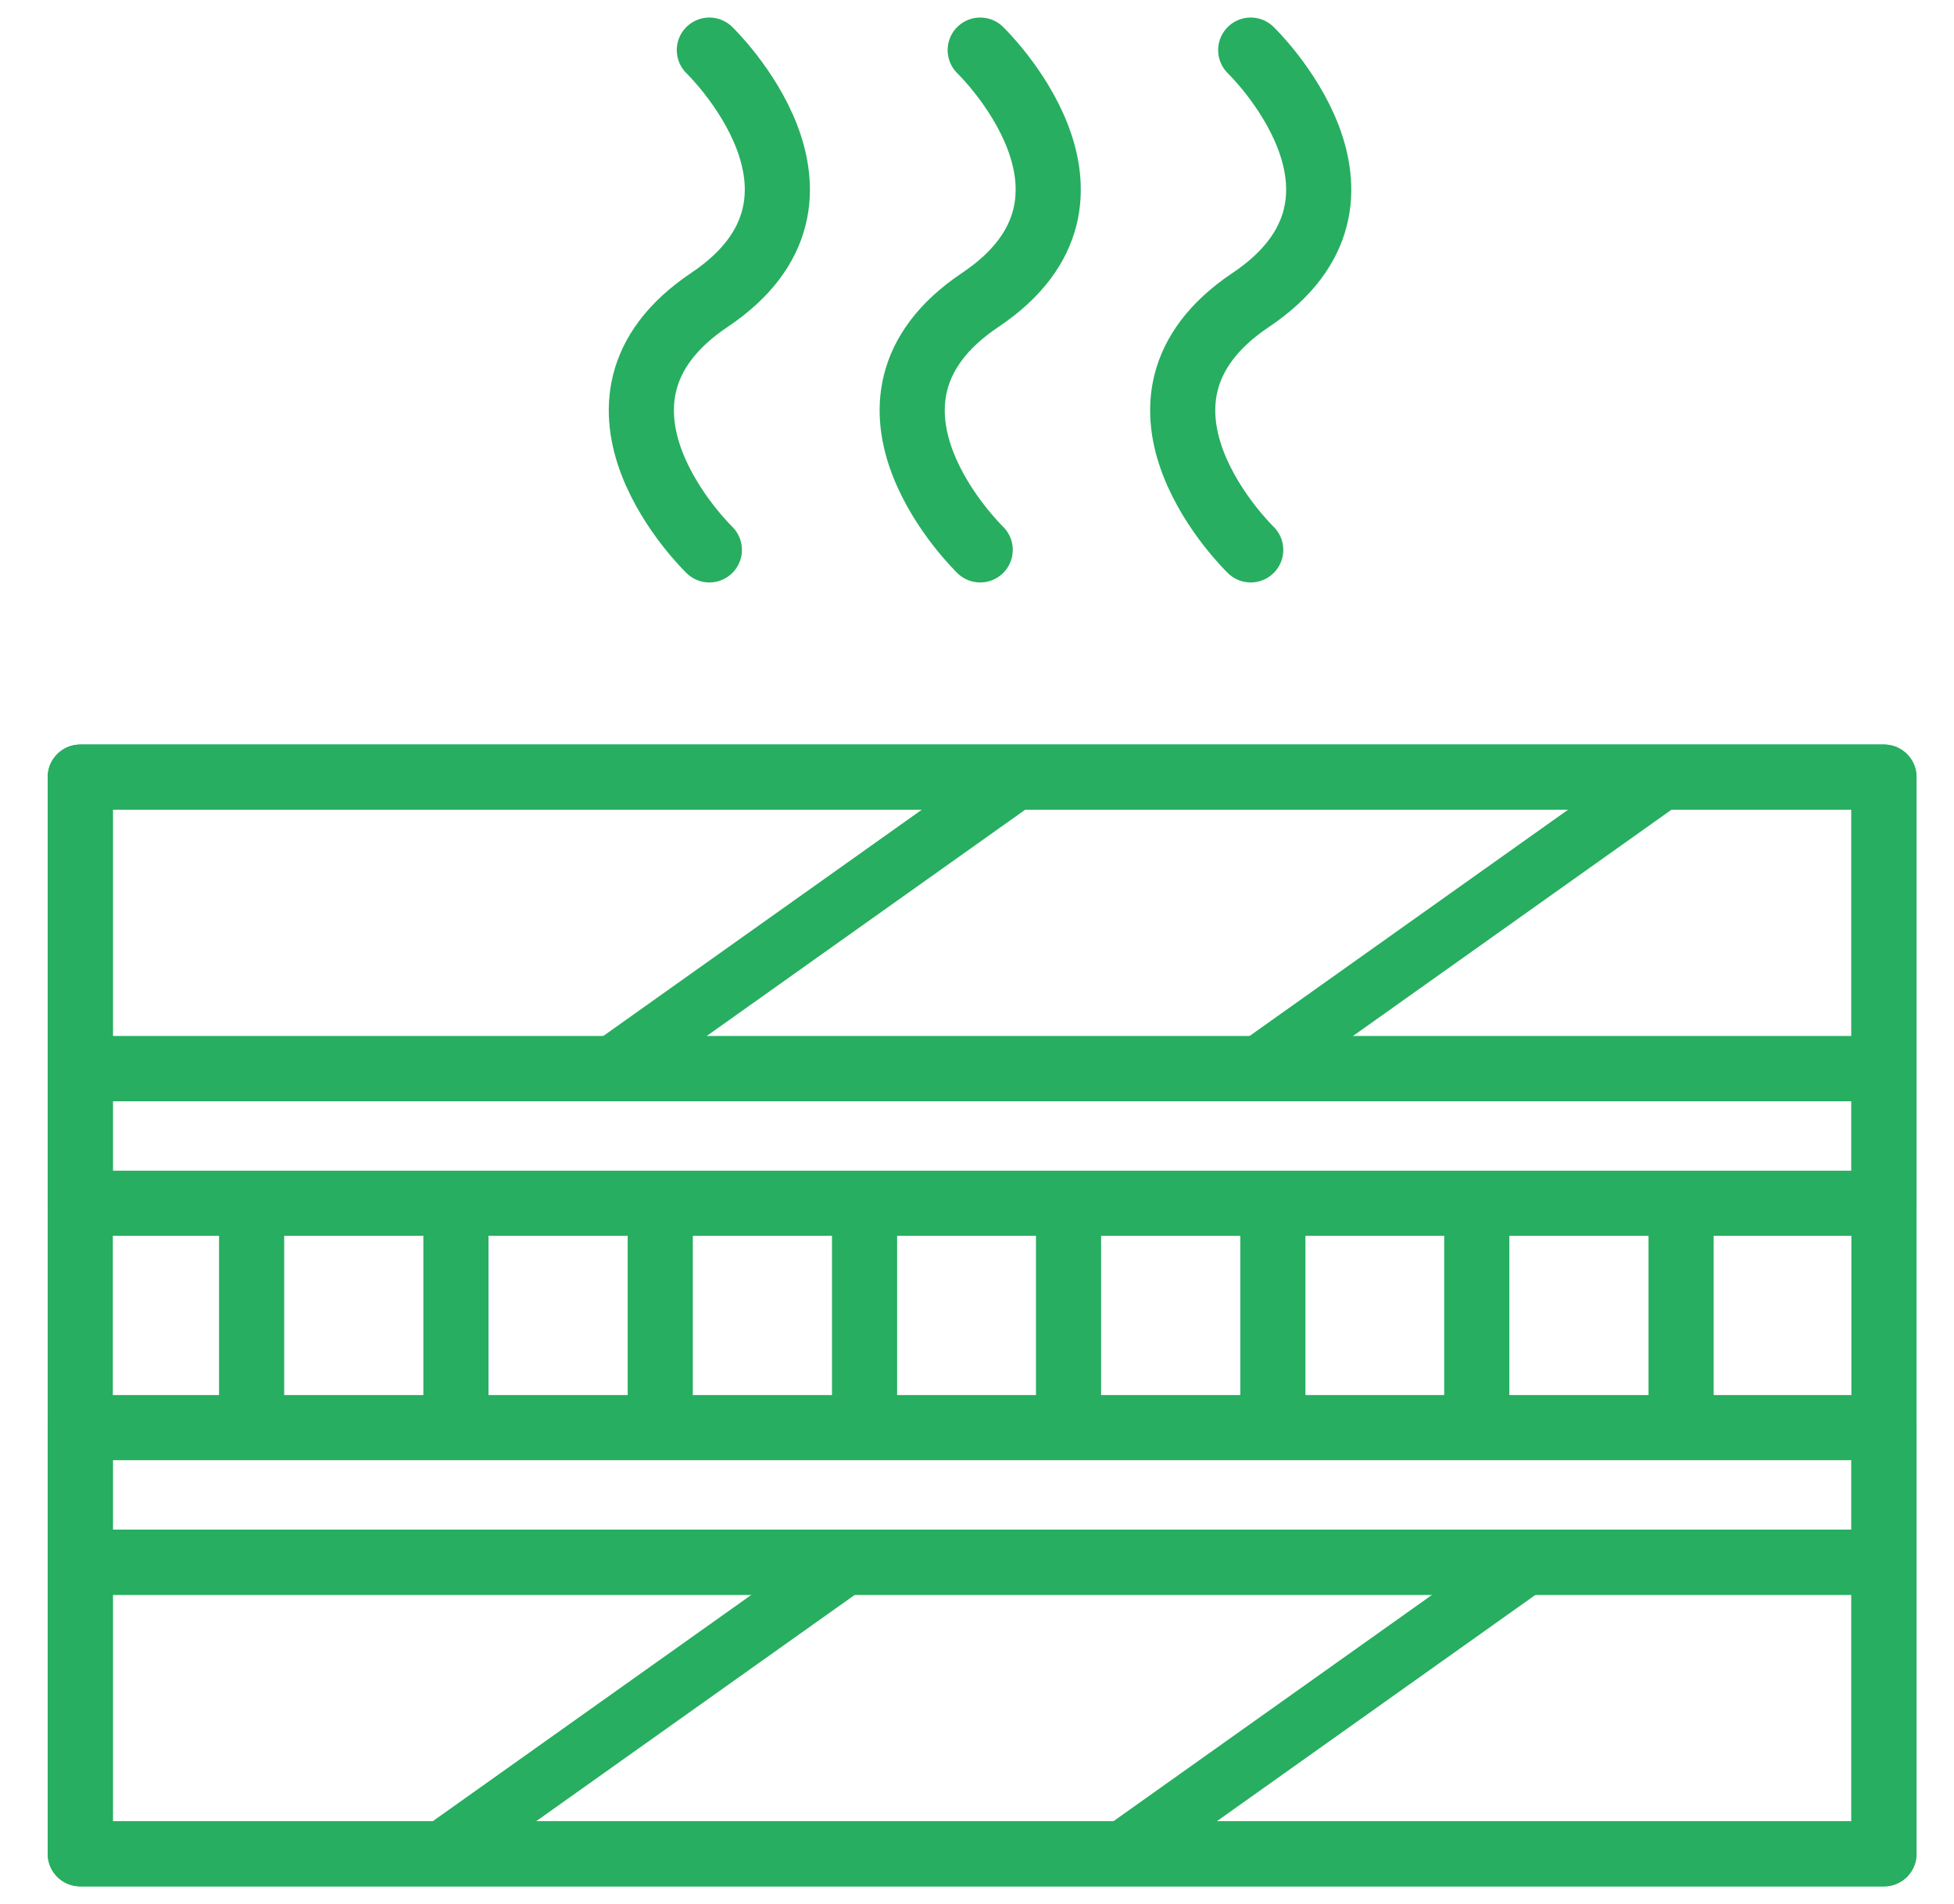 <svg width="39" height="38" viewBox="0 0 39 38" fill="none" xmlns="http://www.w3.org/2000/svg">
<rect x="37.602" y="37" width="36" height="21.49" transform="rotate(-180 37.602 37)" stroke="#27AE60" stroke-width="1.3" stroke-linejoin="round"/>
<rect x="37.602" y="37" width="36" height="5.82" transform="rotate(-180 37.602 37)" stroke="#27AE60" stroke-width="1.3" stroke-linejoin="round"/>
<rect x="37.602" y="31.18" width="36" height="2.686" transform="rotate(-180 37.602 31.18)" stroke="#27AE60" stroke-width="1.3" stroke-linejoin="round"/>
<rect x="37.602" y="24.016" width="36" height="2.686" transform="rotate(-180 37.602 24.016)" stroke="#27AE60" stroke-width="1.3" stroke-linejoin="round"/>
<rect x="37.602" y="21.33" width="36" height="5.82" transform="rotate(-180 37.602 21.33)" stroke="#27AE60" stroke-width="1.3" stroke-linejoin="round"/>
<line x1="0.65" y1="-0.65" x2="10.179" y2="-0.65" transform="matrix(-0.815 0.579 -0.853 -0.522 30.133 30.73)" stroke="#27AE60" stroke-width="1.3" stroke-linecap="round"/>
<line x1="0.65" y1="-0.65" x2="10.179" y2="-0.65" transform="matrix(-0.815 0.579 -0.853 -0.522 16.547 30.73)" stroke="#27AE60" stroke-width="1.3" stroke-linecap="round"/>
<line x1="0.65" y1="-0.65" x2="10.179" y2="-0.65" transform="matrix(-0.815 0.579 -0.853 -0.522 32.844 15.062)" stroke="#27AE60" stroke-width="1.3" stroke-linecap="round"/>
<line x1="0.65" y1="-0.65" x2="10.179" y2="-0.65" transform="matrix(-0.815 0.579 -0.853 -0.522 19.945 15.062)" stroke="#27AE60" stroke-width="1.3" stroke-linecap="round"/>
<line x1="33.553" y1="27.844" x2="33.553" y2="24.667" stroke="#27AE60" stroke-width="1.3" stroke-linecap="round"/>
<line x1="29.475" y1="27.844" x2="29.475" y2="24.667" stroke="#27AE60" stroke-width="1.3" stroke-linecap="round"/>
<line x1="25.405" y1="27.844" x2="25.405" y2="24.667" stroke="#27AE60" stroke-width="1.3" stroke-linecap="round"/>
<line x1="21.327" y1="27.844" x2="21.327" y2="24.667" stroke="#27AE60" stroke-width="1.3" stroke-linecap="round"/>
<line x1="17.256" y1="27.844" x2="17.256" y2="24.667" stroke="#27AE60" stroke-width="1.3" stroke-linecap="round"/>
<line x1="13.178" y1="27.844" x2="13.178" y2="24.667" stroke="#27AE60" stroke-width="1.3" stroke-linecap="round"/>
<line x1="9.1" y1="27.844" x2="9.1" y2="24.667" stroke="#27AE60" stroke-width="1.3" stroke-linecap="round"/>
<line x1="5.022" y1="27.844" x2="5.022" y2="24.667" stroke="#27AE60" stroke-width="1.3" stroke-linecap="round"/>
<path d="M24.963 1C24.963 1 28.017 3.94 24.963 5.987C21.909 8.035 24.963 10.975 24.963 10.975" stroke="#27AE60" stroke-width="1.3" stroke-linecap="round"/>
<path d="M19.564 1C19.564 1 22.619 3.94 19.564 5.987C16.51 8.035 19.564 10.975 19.564 10.975" stroke="#27AE60" stroke-width="1.3" stroke-linecap="round"/>
<path d="M14.158 1C14.158 1 17.212 3.94 14.158 5.987C11.104 8.035 14.158 10.975 14.158 10.975" stroke="#27AE60" stroke-width="1.3" stroke-linecap="round"/>
</svg>
